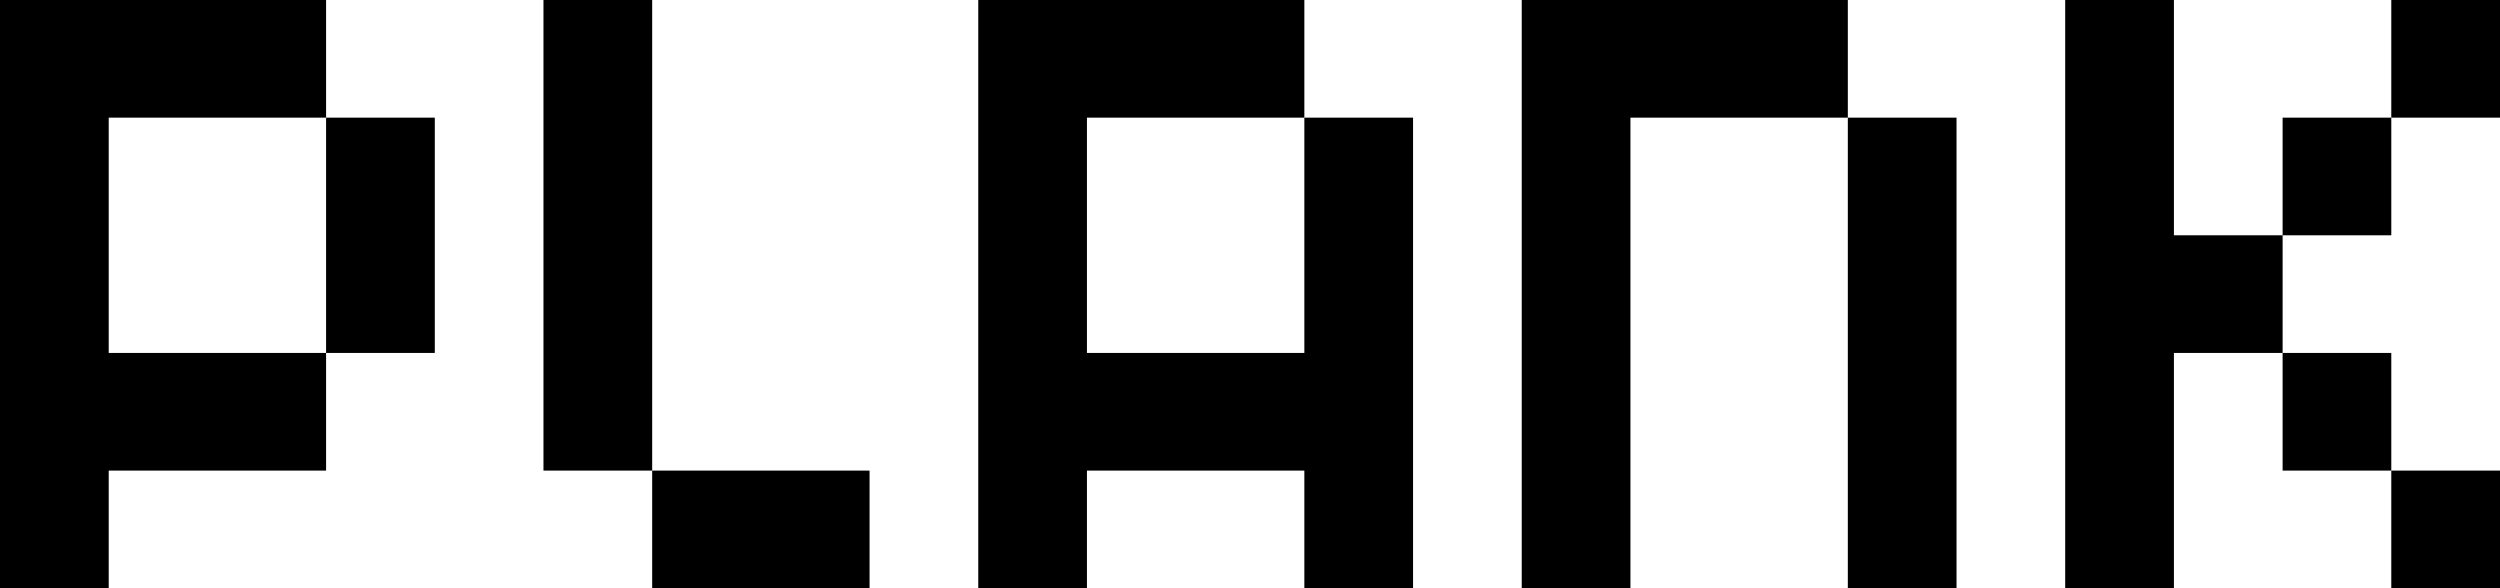 <svg width="85" height="20" viewBox="0 0 85 20" fill="none" xmlns="http://www.w3.org/2000/svg">
<path d="M3.696 4H0V8H3.696V4ZM3.696 8H0V12H3.696V8ZM7.391 0H3.696V4H7.391V0ZM3.696 0H0V4H3.696V0ZM11.087 12H7.391V16H11.087V12ZM7.391 12H3.696V16H7.391V12ZM3.696 12H0V16H3.696V12ZM14.783 4H11.087V8H14.783V4ZM11.087 0H7.391V4H11.087V0ZM14.783 8H11.087V12H14.783V8ZM36.956 4H33.261V8H36.956V4ZM40.652 0H36.956V4H40.652V0ZM36.956 0H33.261V4H36.956V0ZM44.348 0H40.652V4H44.348V0ZM40.652 12H36.956V16H40.652V12ZM44.348 12H40.652V16H44.348V12ZM48.044 8H44.348V12H48.044V8ZM55.435 4H51.739V8H55.435V4ZM62.826 0H59.13V4H62.826V0ZM59.13 0H55.435V4H59.13V0ZM55.435 0H51.739V4H55.435V0ZM66.522 4H62.826V8H66.522V4ZM66.522 12H62.826V16H66.522V12ZM66.522 8H62.826V12H66.522V8ZM48.044 4H44.348V8H48.044V4ZM55.435 12H51.739V16H55.435V12ZM55.435 8H51.739V12H55.435V8ZM55.435 16H51.739V20H55.435V16ZM66.522 16H62.826V20H66.522V16ZM48.044 16H44.348V20H48.044V16ZM48.044 12H44.348V16H48.044V12ZM36.956 12H33.261V16H36.956V12ZM36.956 16H33.261V20H36.956V16ZM36.956 8H33.261V12H36.956V8ZM3.696 16H0V20H3.696V16ZM22.174 12H18.478V16H22.174V12ZM73.913 12H70.217V16H73.913V12ZM77.609 8H73.913V12H77.609V8ZM81.304 4H77.609V8H81.304V4ZM85 0H81.304V4H85V0ZM81.304 12H77.609V16H81.304V12ZM85 16H81.304V20H85V16ZM73.913 16H70.217V20H73.913V16ZM22.174 8H18.478V12H22.174V8ZM73.913 8H70.217V12H73.913V8ZM22.174 4H18.478V8H22.174V4ZM73.913 4H70.217V8H73.913V4ZM22.174 0H18.478V4H22.174V0ZM73.913 0H70.217V4H73.913V0ZM25.87 16H22.174V20H25.87V16ZM29.565 16H25.87V20H29.565V16Z" fill="black"/>
</svg>
